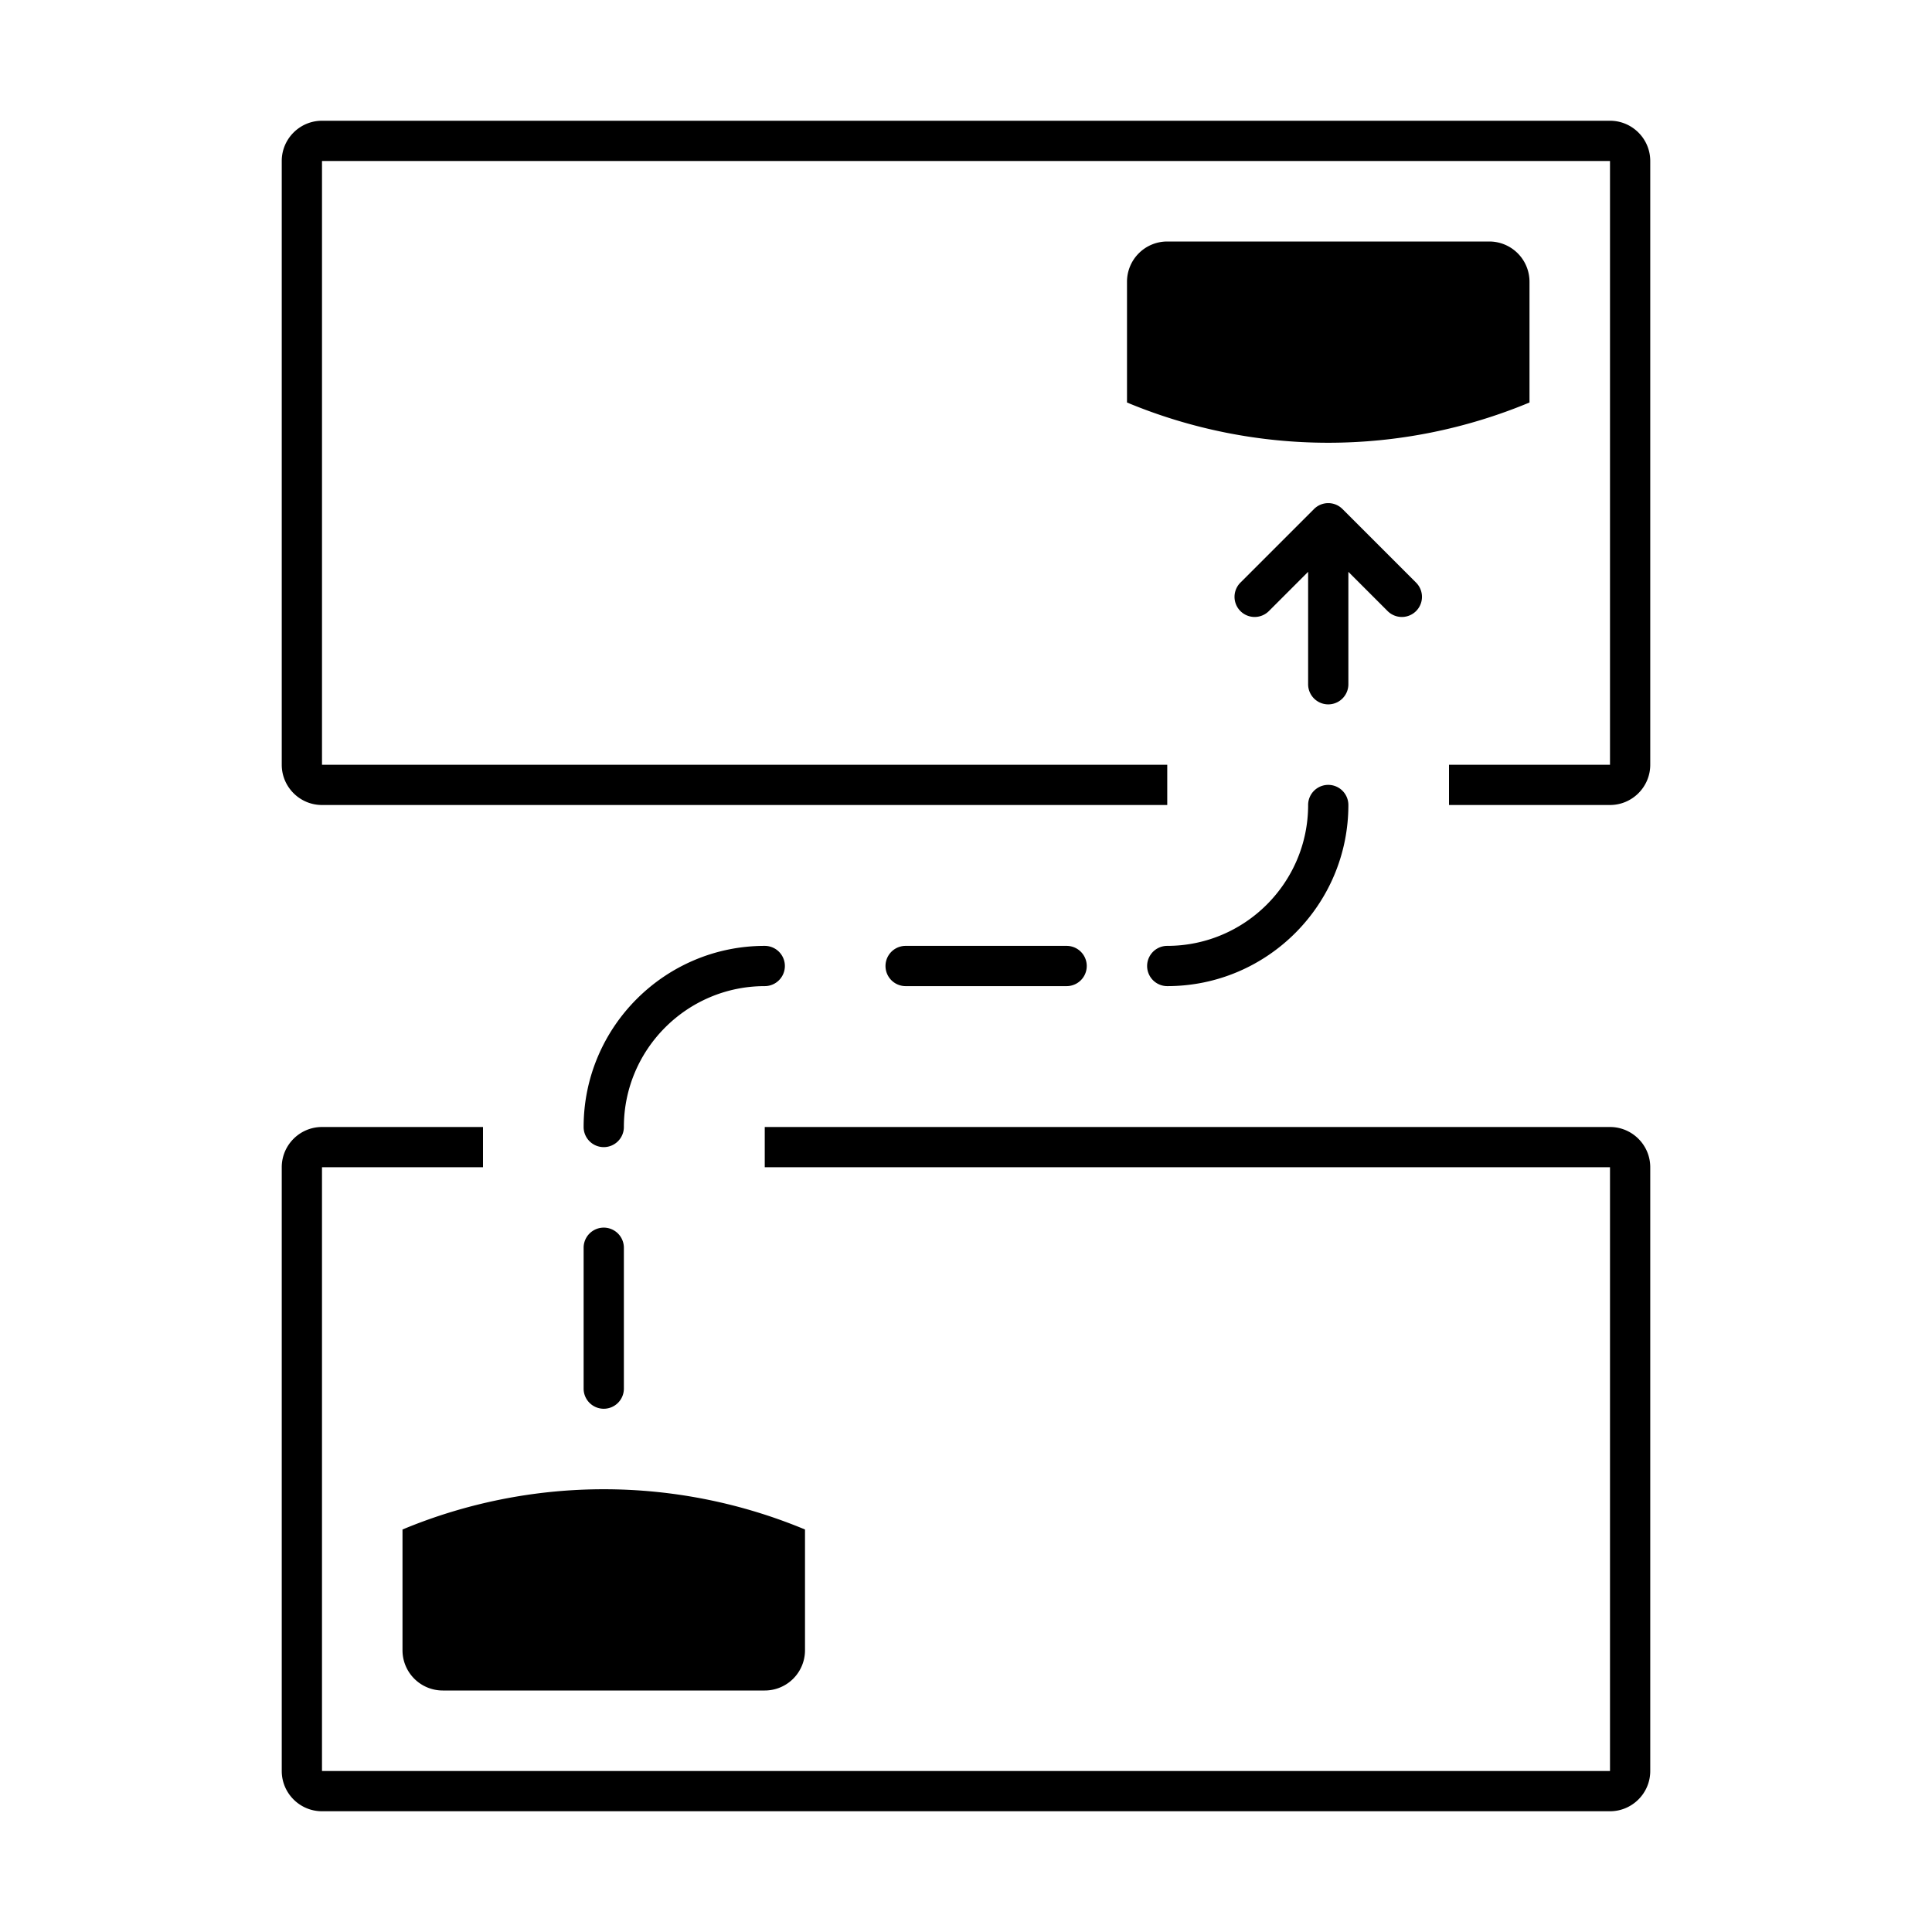 <svg width="96" height="96" xmlns="http://www.w3.org/2000/svg">
    <path d="M67 28.414V34a1 1 0 11-2 0v-5.586l-1.95 1.95a.999.999 0 11-1.414-1.414l3.657-3.657a.999.999 0 011.414 0l3.657 3.657a.999.999 0 11-1.414 1.414L67 28.414zM80 40h-8v-2h8V8H16v30h42v2H16c-1.103 0-2-.897-2-2V8c0-1.103.897-2 2-2h64c1.103 0 2 .897 2 2v30c0 1.103-.897 2-2 2zm0 50H16c-1.103 0-2-.897-2-2V58c0-1.103.897-2 2-2h8v2h-8v30h64V58H38v-2h42c1.103 0 2 .897 2 2v30c0 1.103-.897 2-2 2zM40 76v6a2 2 0 01-2 2H22a2 2 0 01-2-2v-6a25.997 25.997 0 0120 0zm36-56a25.997 25.997 0 01-20 0v-6a2 2 0 012-2h16a2 2 0 012 2v6zM58 49a1 1 0 110-2c3.859 0 7-3.14 7-7a1 1 0 112 0c0 4.962-4.037 9-9 9zm-28 8a1 1 0 01-1-1c0-4.963 4.037-9 9-9a1 1 0 110 2c-3.859 0-7 3.141-7 7a1 1 0 01-1 1zm23-8h-8a1 1 0 110-2h8a1 1 0 110 2zM30 70a1 1 0 01-1-1v-7a1 1 0 112 0v7a1 1 0 01-1 1z" fill-rule="evenodd" class="icon"/>
</svg>
